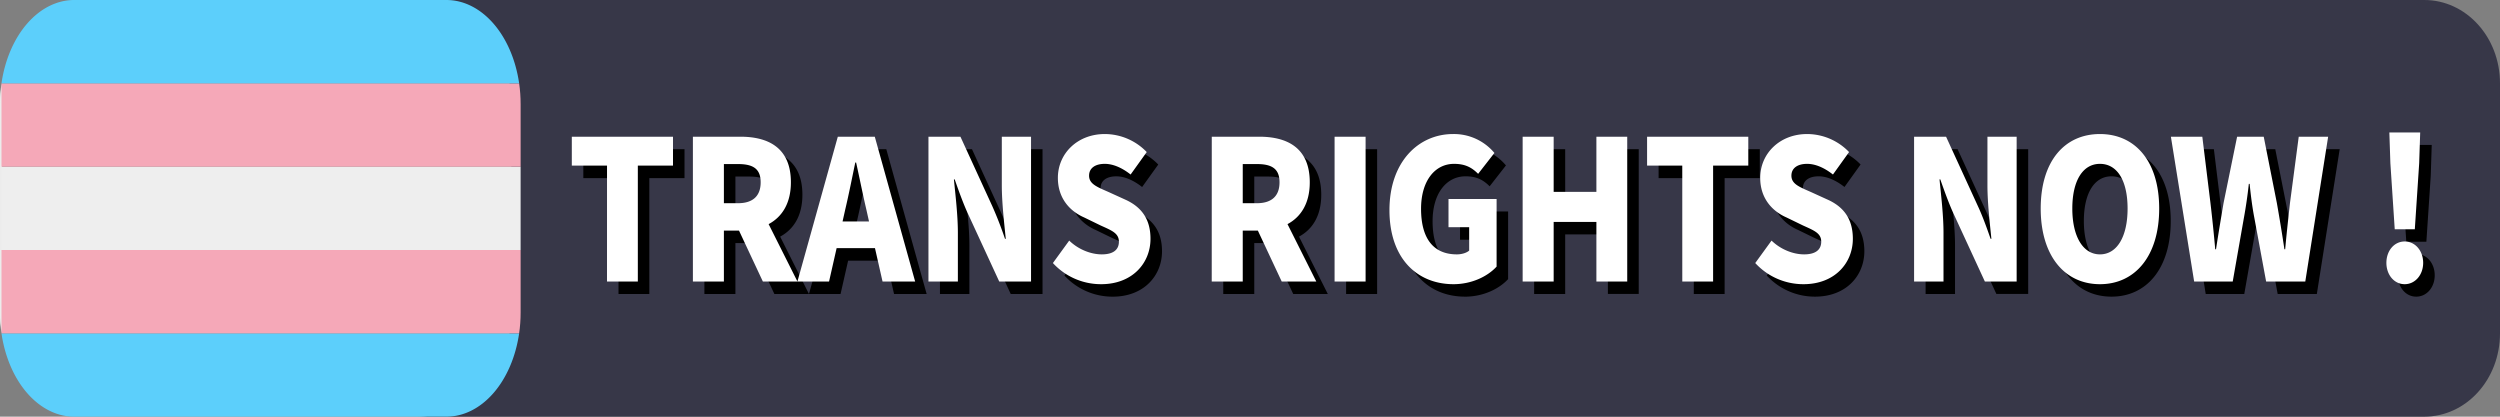 <svg xmlns="http://www.w3.org/2000/svg" width="120" height="20"><rect width="100%" height="100%" fill="#808080" stroke="none"/><path d="M20 0c2.207 0 4.036 1.713 4.455 4q.09.485.09 1v10q0 .515-.09 1c-.42 2.287-2.248 4-4.455 4h96.364c2.014 0 3.636-1.784 3.636-4V4c0-2.216-1.622-4-3.636-4H28.18Z" style="fill:#373748;stroke-width:1.027"/><path d="M.1 15.996V4Q0 4.485 0 5v10q.001.513.1.996" style="fill:#ececec;stroke-width:.584"/><path d="M29.689 14.112h1.479V8.55h1.689V7.162H28V8.55h1.689zm4.122 0H35.3v-2.445h.725l1.145 2.445h1.66l-1.383-2.754c.639-.342 1.068-.993 1.068-2.008 0-1.676-1.107-2.188-2.423-2.188h-2.28zm1.489-3.758V8.475h.677c.706 0 1.088.214 1.088.875 0 .662-.382 1.004-1.088 1.004zm5.83.278c.162-.684.324-1.506.477-2.232h.038c.162.726.325 1.548.487 2.232l.133.597h-1.269zm-2.3 3.48h1.517l.363-1.601h1.842l.362 1.6h1.565l-1.937-6.95h-1.775zm6.288 0h1.413v-2.338c0-.833-.115-1.794-.191-2.562h.038c.19.544.391 1.1.601 1.569l1.536 3.33h1.527v-6.95H48.64V9.5c0 .822.114 1.815.19 2.562h-.038c-.19-.544-.391-1.1-.61-1.57l-1.527-3.33h-1.537zm8.293.128c1.498 0 2.366-1.014 2.366-2.178 0-.971-.458-1.548-1.23-1.89l-.774-.352c-.553-.245-.944-.384-.944-.79 0-.363.295-.566.753-.566.392 0 .82.182 1.24.513l.774-1.079a2.8 2.8 0 0 0-2.014-.864c-1.316 0-2.252.94-2.252 2.103 0 1.003.602 1.612 1.26 1.9l.792.385c.544.245.878.373.878.779 0 .374-.258.608-.82.608-.526 0-1.127-.234-1.566-.661l-.782 1.078a3.13 3.13 0 0 0 2.319 1.014m5.305-.128h1.489v-2.445h.725l1.145 2.445h1.66l-1.383-2.754c.639-.342 1.068-.993 1.068-2.008 0-1.676-1.107-2.188-2.423-2.188h-2.281zm1.489-3.758V8.475h.677c.706 0 1.088.214 1.088.875 0 .662-.382 1.004-1.088 1.004zm4.408 3.758h1.489v-6.95h-1.489zm5.706.128c.878 0 1.641-.374 2.07-.843V10.15h-2.308v1.356h.992v1.121c-.134.117-.372.181-.592.181-1.154 0-1.717-.8-1.717-2.188 0-1.345.668-2.157 1.584-2.157.525 0 .849.171 1.154.48l.783-1.003a2.53 2.53 0 0 0-1.985-.907c-1.66 0-3.053 1.334-3.053 3.65 0 2.35 1.355 3.556 3.072 3.556m3.32-.128h1.49V11.25h2.05v2.86h1.48V7.16h-1.48v2.65h-2.05V7.162h-1.49zm7.663 0h1.48V8.55h1.688V7.162h-4.857V8.55h1.69zm5.82.128c1.499 0 2.367-1.014 2.367-2.178 0-.971-.458-1.548-1.23-1.89l-.774-.352c-.553-.245-.944-.384-.944-.79 0-.363.296-.566.754-.566.39 0 .82.182 1.24.513l.773-1.079a2.8 2.8 0 0 0-2.013-.864c-1.317 0-2.252.94-2.252 2.103 0 1.003.6 1.612 1.26 1.9l.791.385c.544.245.878.373.878.779 0 .374-.258.608-.82.608-.525 0-1.127-.234-1.566-.661l-.782 1.078a3.13 3.13 0 0 0 2.319 1.014m5.306-.128h1.412v-2.338c0-.833-.114-1.794-.19-2.562h.038c.19.544.39 1.1.6 1.569l1.537 3.33h1.527V7.16H95.95V9.5c0 .822.115 1.815.191 2.562h-.038c-.191-.544-.391-1.1-.61-1.57l-1.528-3.33h-1.536zm8.922.128c1.689 0 2.844-1.356 2.844-3.63s-1.155-3.576-2.844-3.576-2.844 1.292-2.844 3.576c0 2.274 1.155 3.63 2.844 3.63m0-1.43c-.811 0-1.326-.855-1.326-2.2 0-1.356.515-2.146 1.326-2.146.82 0 1.326.79 1.326 2.146 0 1.345-.505 2.2-1.326 2.2m4.523 1.302h1.851l.534-3.043a23 23 0 0 0 .239-1.644h.038c.057.555.124 1.1.23 1.644l.562 3.043h1.88l1.097-6.95h-1.412l-.42 3.181c-.076.716-.162 1.452-.229 2.22h-.038a85 85 0 0 0-.363-2.22l-.63-3.181h-1.278l-.649 3.181c-.124.726-.248 1.463-.362 2.22h-.039a79 79 0 0 0-.229-2.22l-.39-3.181h-1.508zm9.628-2.509h.964l.21-3.17.047-1.474h-1.479l.048 1.473zm.477 2.637c.506 0 .887-.448.887-1.025 0-.576-.381-1.025-.887-1.025s-.878.449-.878 1.025c0 .577.372 1.025.878 1.025" aria-label="TRANS RIGHTS NOW !" style="font-weight:700;font-size:10.63px;font-family:&quot;Source Sans Pro&quot;;-inkscape-font-specification:&quot;Source Sans Pro, Bold&quot;;fill:#000;stroke:none;stroke-width:.095;stroke-dasharray:none;stroke-opacity:1"/><path d="M29.136 13.512h1.48V7.95h1.688V6.562h-4.857V7.95h1.69zm4.123 0h1.488v-2.444h.725l1.145 2.444h1.66l-1.383-2.754c.64-.342 1.069-.993 1.069-2.007 0-1.676-1.107-2.189-2.424-2.189h-2.28zm1.488-3.758V7.875h.678c.706 0 1.087.214 1.087.876s-.381 1.003-1.087 1.003zm5.83.278c.163-.683.325-1.505.477-2.231h.039c.162.726.324 1.548.486 2.231l.134.598h-1.27zm-2.3 3.48h1.518l.363-1.601h1.841l.363 1.601h1.565l-1.937-6.95h-1.775Zm6.289 0h1.412v-2.338c0-.832-.114-1.793-.19-2.562h.038c.19.545.39 1.1.6 1.57l1.537 3.33h1.527v-6.95h-1.403V8.9c0 .822.115 1.815.19 2.563h-.037a18 18 0 0 0-.611-1.57l-1.527-3.33h-1.536zm8.292.129c1.498 0 2.366-1.015 2.366-2.178 0-.972-.458-1.548-1.23-1.89l-.773-.352c-.554-.246-.945-.385-.945-.79 0-.363.296-.566.754-.566.391 0 .82.181 1.24.512l.773-1.078a2.8 2.8 0 0 0-2.013-.865c-1.317 0-2.252.94-2.252 2.103 0 1.004.601 1.612 1.26 1.9l.791.385c.544.246.878.374.878.78 0 .373-.257.608-.82.608-.525 0-1.126-.235-1.565-.662l-.783 1.078a3.13 3.13 0 0 0 2.319 1.015m5.305-.129h1.489v-2.444h.725l1.145 2.444h1.66L61.8 10.758c.64-.342 1.069-.993 1.069-2.007 0-1.676-1.107-2.189-2.424-2.189h-2.28Zm1.489-3.758V7.875h.678c.706 0 1.087.214 1.087.876s-.381 1.003-1.087 1.003zm4.408 3.758h1.489v-6.95H64.06zm5.707.129c.878 0 1.64-.374 2.07-.844V9.552h-2.309v1.355h.992v1.121c-.133.118-.372.182-.591.182-1.155 0-1.718-.8-1.718-2.189 0-1.345.668-2.156 1.584-2.156.525 0 .85.17 1.155.48l.782-1.003a2.53 2.53 0 0 0-1.984-.908c-1.66 0-3.054 1.335-3.054 3.651 0 2.35 1.355 3.556 3.073 3.556m3.32-.129h1.489v-2.86h2.051v2.86h1.48v-6.95h-1.48V9.21h-2.051V6.562h-1.489zm7.663 0h1.479V7.95h1.689V6.562H79.06V7.95h1.689zm5.82.129c1.498 0 2.367-1.015 2.367-2.178 0-.972-.458-1.548-1.231-1.89l-.773-.352c-.554-.246-.945-.385-.945-.79 0-.363.296-.566.754-.566.391 0 .82.181 1.24.512l.773-1.078a2.8 2.8 0 0 0-2.013-.865c-1.317 0-2.252.94-2.252 2.103 0 1.004.601 1.612 1.26 1.9l.792.385c.544.246.877.374.877.78 0 .373-.257.608-.82.608-.525 0-1.126-.235-1.565-.662l-.782 1.078a3.13 3.13 0 0 0 2.318 1.015m5.306-.129h1.412v-2.338c0-.832-.115-1.793-.191-2.562h.038c.191.545.391 1.1.601 1.57l1.537 3.33h1.526v-6.95h-1.402V8.9c0 .822.114 1.815.19 2.563h-.038c-.19-.545-.39-1.1-.61-1.57l-1.527-3.33h-1.536zm8.922.129c1.688 0 2.843-1.356 2.843-3.63s-1.155-3.577-2.844-3.577-2.843 1.292-2.843 3.577c0 2.274 1.155 3.63 2.844 3.63m0-1.431c-.812 0-1.327-.854-1.327-2.2 0-1.355.515-2.145 1.326-2.145.821 0 1.327.79 1.327 2.146 0 1.345-.506 2.199-1.327 2.199m4.522 1.302h1.852l.534-3.042a23 23 0 0 0 .239-1.644h.038c.057.555.124 1.1.229 1.644l.563 3.042h1.88l1.097-6.95h-1.412l-.42 3.182c-.077.715-.163 1.452-.23 2.22h-.037a85 85 0 0 0-.363-2.22l-.63-3.182h-1.278l-.65 3.182c-.123.726-.247 1.462-.362 2.22h-.038a79 79 0 0 0-.229-2.22l-.391-3.182h-1.508zm9.628-2.508h.964l.21-3.171.048-1.474h-1.48l.049 1.474zm.478 2.637c.505 0 .887-.449.887-1.025 0-.577-.382-1.025-.887-1.025-.506 0-.878.448-.878 1.025 0 .576.372 1.025.878 1.025" aria-label="TRANS RIGHTS NOW !" style="font-weight:700;font-size:10.63px;font-family:&quot;Source Sans Pro&quot;;-inkscape-font-specification:&quot;Source Sans Pro, Bold&quot;;fill:#fff;stroke:none;stroke-width:.095;stroke-dasharray:none;stroke-opacity:1"/><path d="M.1 4Q0 4.485 0 5v10q.001.513.1.996V8Z" style="fill:#ececec;stroke-width:.584" transform="scale(.714 1)"/><path d="M.1 8v4H35V8Z" style="fill:#eee;fill-opacity:1;stroke-width:.584" transform="scale(.714 1)"/><path d="M34.9 16H.1A4.99 4.99 0 0 0 5 20h25a4.99 4.99 0 0 0 4.9-4" style="fill:#5ccffb;fill-opacity:1;stroke-width:.584" transform="scale(.714 1)"/><path d="M.1 12v4h34.8q.1-.485.1-1v-3zm0-8v4H35V5q0-.515-.1-1Z" style="fill:#f5a8b8;fill-opacity:1;stroke-width:.584" transform="scale(.714 1)"/><path d="M.1 4h34.8A4.99 4.99 0 0 0 30 0H5A4.99 4.99 0 0 0 .1 4" style="fill:#5ccffb;fill-opacity:1;stroke-width:.584" transform="scale(.714 1)"/></svg>